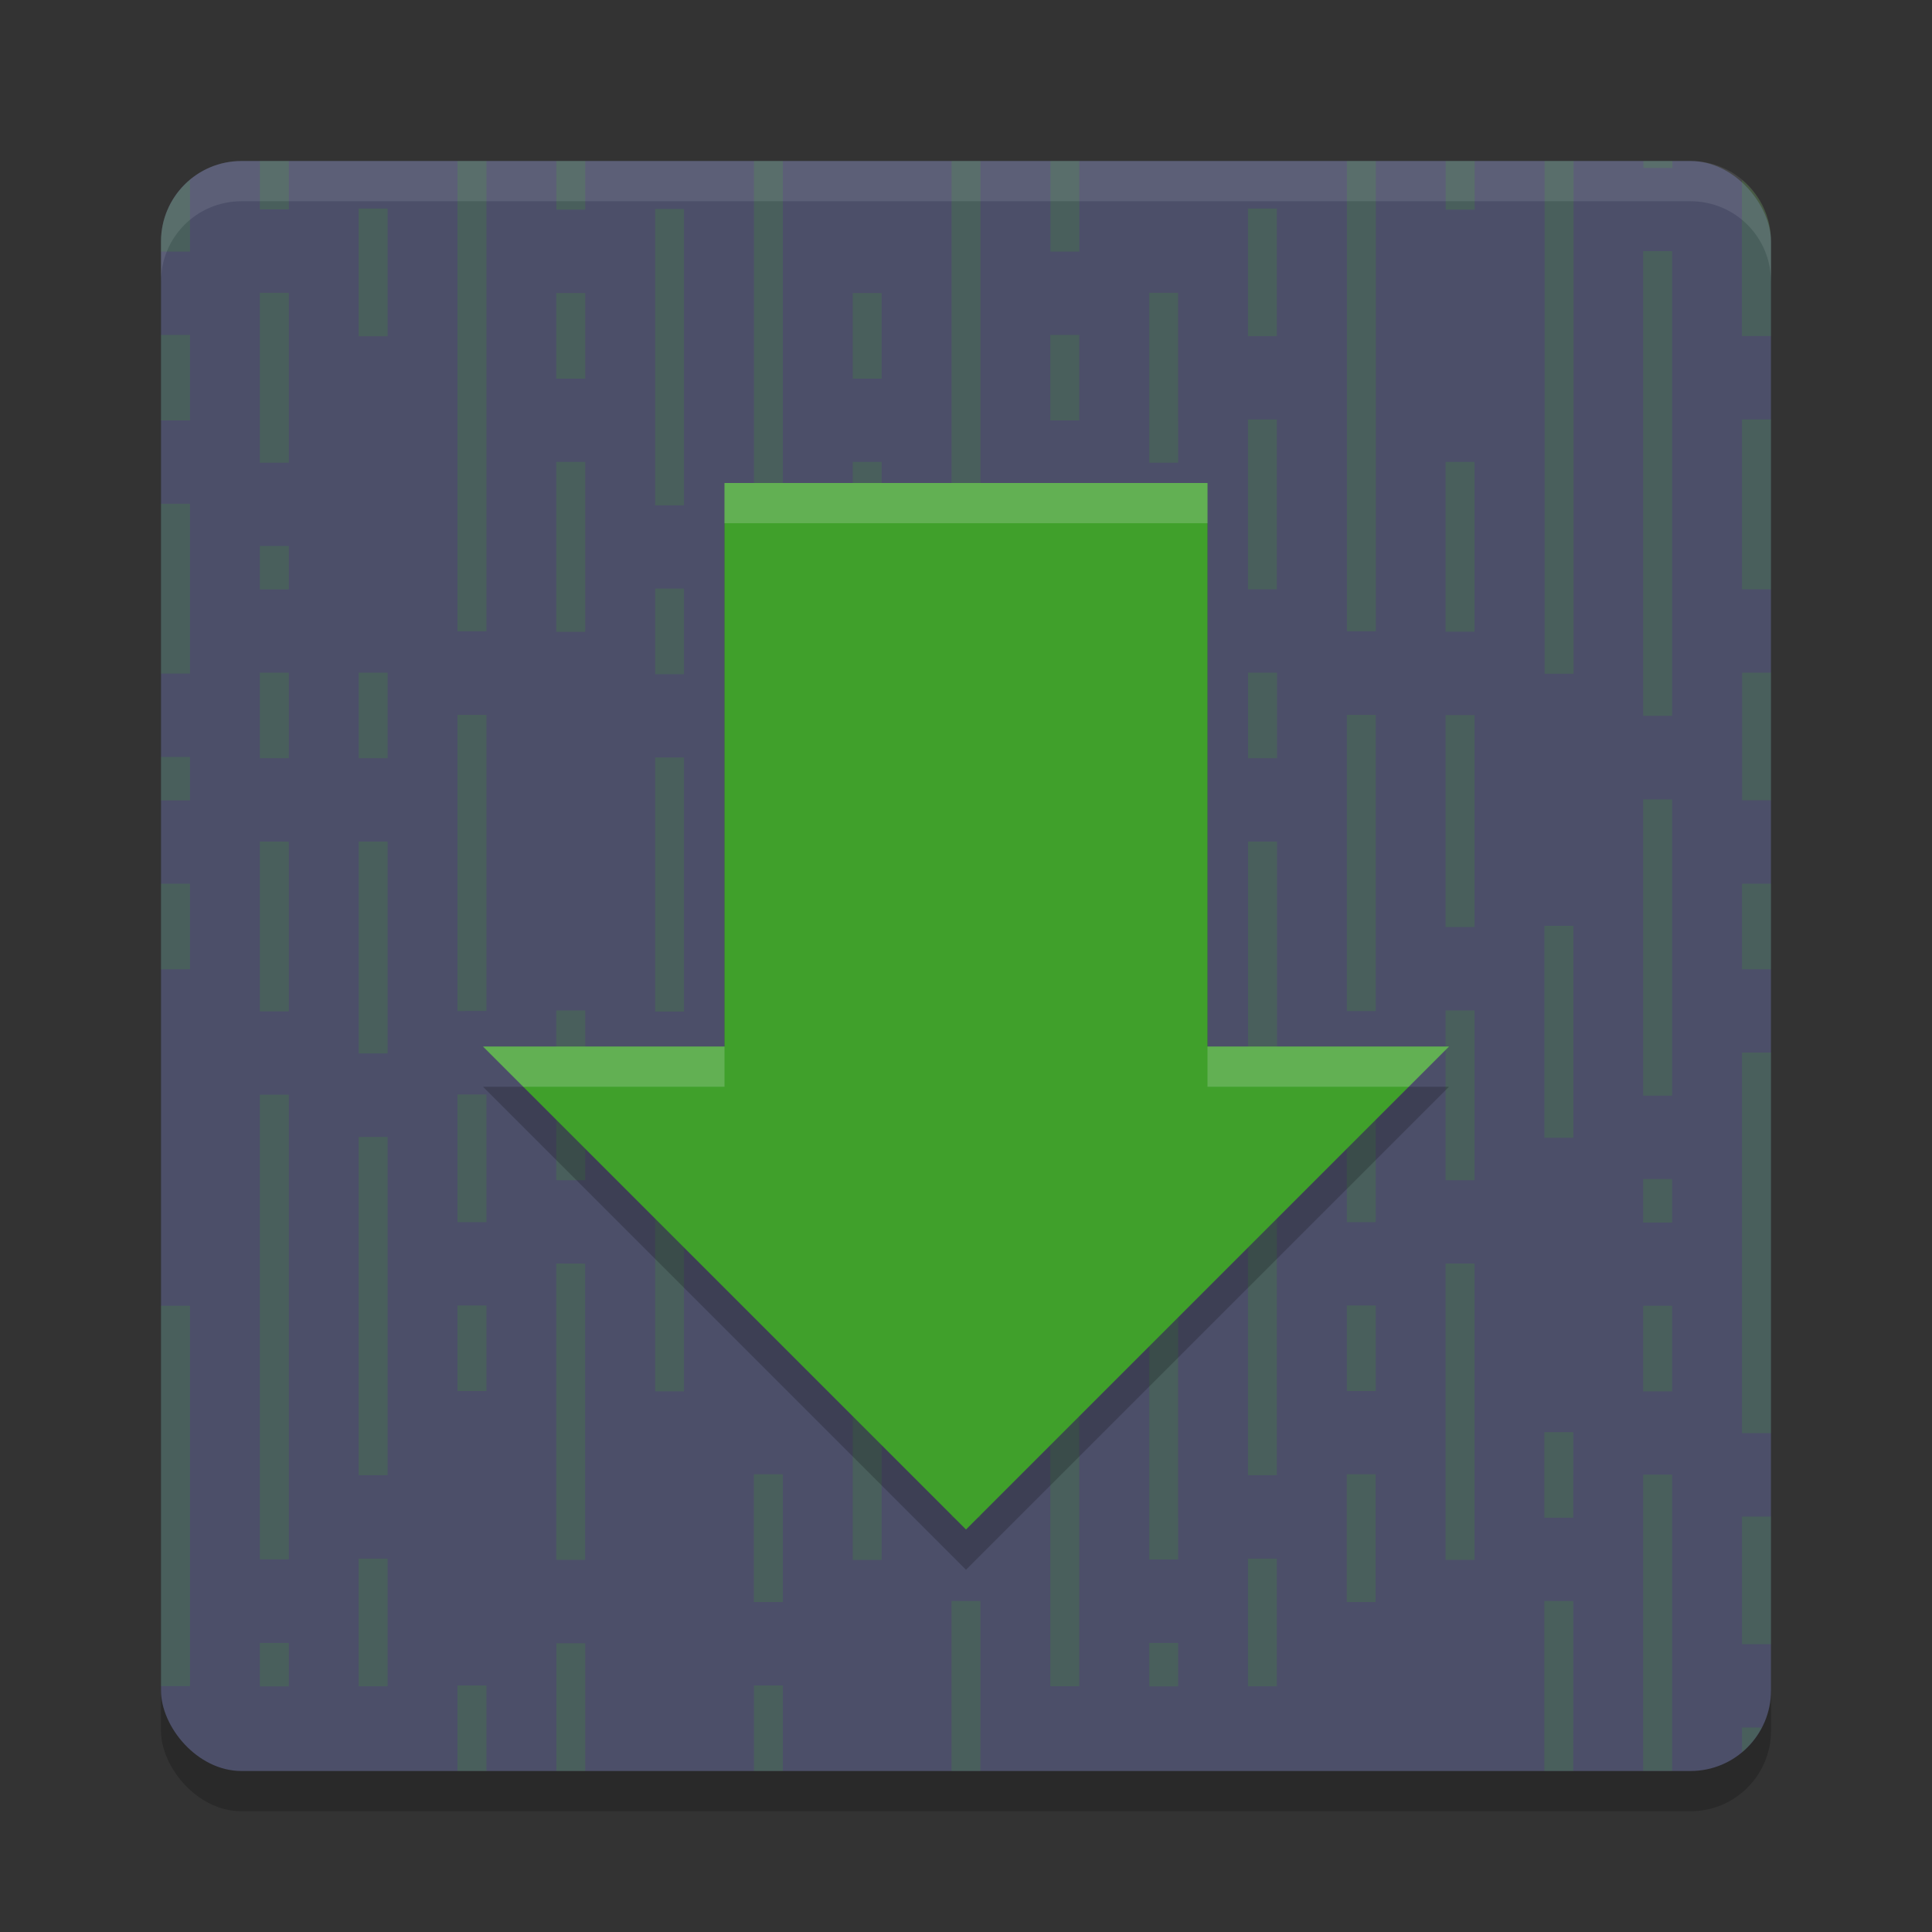 <svg xmlns="http://www.w3.org/2000/svg" width="24" height="24" version="1">
 <rect width="100%" height="100%" fill="#333333" stroke="none"/>
 <rect style="opacity:0.2" width="20" height="20" x="2" y="2.5" rx="1" ry="1"/>
 <rect style="fill:#4c4f69" width="20" height="20" x="2" y="2" rx="1" ry="1"/>
 <path style="opacity:0.2;fill:#40a02b" d="m 3.228,2 v 0.062 0.54 h 0.36 v -0.54 -0.062 z m 2.455,0 v 0.086 0.523 0.523 0.523 0.523 0.524 0.523 0.507 0.523 0.524 0.523 0.54 H 6.043 V 7.306 6.782 6.258 5.734 5.211 4.687 4.164 3.64 3.116 2.593 2.069 2 Z m 1.228,0 V 2.082 2.605 H 7.27 V 2.066 2 Z m 2.455,0 V 2.086 2.609 3.133 3.656 4.18 4.704 5.228 5.751 6.274 6.798 7.322 7.846 H 9.725 V 7.306 6.782 6.258 5.734 5.211 4.687 4.164 3.64 3.116 2.593 2.069 2 Z m 2.455,0 V 2.086 2.593 3.116 3.656 4.164 4.687 5.211 5.751 6.274 6.798 7.322 7.846 8.369 h 0.359 V 7.829 7.306 6.782 6.258 5.734 5.211 4.687 4.164 3.64 3.116 2.593 2.069 2 Z m 1.228,0 V 2.079 2.603 3.126 h 0.359 V 2.586 2.062 2 Z m 3.683,0 v 0.086 0.523 0.523 0.523 0.523 0.524 0.523 0.507 0.523 0.524 0.523 0.54 h 0.359 V 7.306 6.782 6.258 5.734 5.211 4.687 4.164 3.64 3.116 2.593 2.069 2 Z m 1.227,0 v 0.082 0.523 h 0.36 V 2.066 2 Z m 1.228,0 V 2.086 2.593 3.116 3.656 4.164 4.687 5.211 5.751 6.274 6.798 7.322 7.846 8.369 h 0.36 V 7.829 7.306 6.782 6.258 5.734 5.211 4.687 4.164 3.64 3.116 2.593 2.069 2 Z m 1.228,0 v 0.086 h 0.36 V 2 Z M 2.36,2.235 C 2.142,2.418 2,2.691 2,3 v 0.126 h 0.36 v -0.54 z m 19.279,0 v 0.37 0.524 0.523 0.523 H 22 V 3 C 22,2.691 21.858,2.418 21.64,2.235 Z M 4.455,2.59 V 3.13 3.653 4.177 H 4.815 V 3.637 3.113 2.59 Z m 11.048,0 v 0.54 0.523 0.523 h 0.359 V 3.637 3.113 2.59 Z m -7.365,0.006 V 3.136 3.66 4.184 4.707 5.23 5.754 6.278 H 8.497 V 5.738 5.214 4.69 4.167 3.644 3.12 2.596 Z m 12.274,0.524 v 0.54 0.523 0.523 0.523 0.523 0.524 0.523 0.523 0.523 0.523 0.524 h 0.36 V 8.356 7.832 7.309 6.785 6.262 5.738 5.214 4.69 4.167 3.644 3.12 Z M 3.228,3.637 v 0.54 0.508 0.539 0.524 H 3.588 V 5.208 4.685 4.16 3.637 Z m 11.048,0 v 0.54 0.508 0.539 0.524 h 0.359 V 5.208 4.685 4.16 3.637 Z M 6.91,3.64 V 4.164 4.704 H 7.27 V 4.164 3.64 Z m 3.683,0 V 4.164 4.704 h 0.359 V 4.164 3.64 Z M 2,4.16 v 0.54 0.523 h 0.36 v -0.539 -0.524 z m 11.048,0 v 0.54 0.523 h 0.359 v -0.539 -0.524 z m 2.455,1.051 v 0.523 0.54 0.523 0.524 h 0.359 V 6.782 6.258 5.734 5.211 Z m 6.137,0 v 0.54 0.523 0.523 0.524 H 22 V 6.782 6.258 5.734 5.211 Z M 6.91,5.738 V 6.278 6.802 7.325 7.849 H 7.27 V 7.309 6.785 6.262 5.738 Z m 3.683,0 v 0.54 0.523 0.523 0.523 h 0.359 V 7.309 6.785 6.262 5.738 Z m 7.364,0 v 0.54 0.523 0.523 0.523 h 0.36 V 7.309 6.785 6.262 5.738 Z M 2,6.258 v 0.54 0.524 0.523 0.523 H 2.36 V 7.829 7.306 6.782 6.258 Z m 11.048,0 v 0.524 0.523 0.523 0.54 h 0.359 V 7.829 7.306 6.782 6.258 Z m -9.82,0.524 v 0.54 h 0.36 v -0.54 z m 11.048,0 v 0.54 h 0.359 V 6.782 Z M 8.138,7.312 v 0.54 0.523 H 8.497 V 7.836 7.312 Z M 3.228,8.356 v 0.54 0.523 H 3.588 V 8.88 8.356 Z m 1.228,0 v 0.523 0.54 H 4.815 V 8.88 8.356 Z m 9.82,0 v 0.54 0.523 h 0.359 V 8.88 8.356 Z m 1.228,0 v 0.523 0.54 h 0.359 V 8.88 8.356 Z m 6.137,0 v 0.54 0.523 0.523 H 22 V 9.403 8.88 8.356 Z M 5.683,8.88 v 0.54 0.523 0.523 0.523 0.524 0.523 0.523 H 6.043 V 12.021 11.498 10.975 10.45 9.927 9.403 8.88 Z m 3.683,0 v 0.54 0.523 0.523 0.523 0.524 0.523 0.523 H 9.725 V 12.021 11.498 10.975 10.45 9.927 9.403 8.88 Z m 7.365,0 v 0.54 0.507 0.54 0.523 0.524 0.523 0.523 h 0.359 V 12.021 11.498 10.975 10.45 9.927 9.403 8.88 Z m -6.138,0.003 v 0.54 0.523 0.524 0.523 0.523 h 0.359 V 10.978 10.454 9.931 9.406 8.883 Z m 7.364,0 v 0.54 0.523 0.524 0.523 0.523 h 0.36 V 10.978 10.454 9.931 9.406 8.883 Z M 2,9.403 v 0.54 h 0.36 v -0.54 z m 9.82,0 v 0.54 0.523 h 0.359 V 9.927 9.403 Z m 1.228,0 v 0.54 h 0.359 v -0.54 z m -4.91,0.007 v 0.54 0.523 0.523 0.523 0.523 0.524 H 8.497 V 12.028 11.505 10.98 10.457 9.934 9.41 Z m 12.274,0.521 v 0.523 0.523 0.54 0.507 0.524 0.523 0.54 h 0.36 V 13.072 12.549 12.024 11.501 10.978 10.454 9.931 Z M 3.228,10.454 v 0.54 0.507 0.54 0.523 h 0.36 v -0.54 -0.523 -0.523 -0.523 z m 1.228,0 v 0.523 0.523 0.523 0.54 0.524 H 4.815 v -0.54 -0.524 -0.523 -0.523 -0.523 z m 9.82,0 v 0.54 0.507 0.523 0.54 h 0.359 v -0.54 -0.523 -0.523 -0.523 z m 1.228,0 v 0.523 0.523 0.523 0.524 0.54 h 0.359 V 12.549 12.024 11.501 10.978 10.454 Z M 2,10.978 v 0.54 0.523 h 0.36 v -0.54 -0.523 z m 11.048,0 v 0.54 0.523 h 0.359 v -0.54 -0.523 z m 8.592,0 v 0.523 0.54 H 22 v -0.54 -0.523 z m -9.819,0.523 v 0.54 0.523 0.524 0.523 0.523 h 0.359 V 13.596 13.072 12.549 12.024 11.501 Z m 7.364,0 v 0.54 0.523 0.524 0.523 0.523 h 0.36 V 13.596 13.072 12.549 12.024 11.501 Z M 6.91,12.552 v 0.54 0.523 0.523 0.523 H 7.27 V 14.123 13.599 13.075 12.552 Z m 3.683,0 v 0.523 0.54 0.523 0.523 h 0.359 V 14.123 13.599 13.075 12.552 Z m 7.364,0 v 0.54 0.523 0.523 0.523 h 0.36 V 14.123 13.599 13.075 12.552 Z m -4.909,0.523 v 0.54 0.508 0.539 0.524 h 0.359 v -0.54 -0.523 -0.524 -0.523 z m 8.592,0 v 0.54 0.508 0.539 0.524 0.507 0.54 0.523 0.523 0.524 H 22 V 17.265 16.741 16.217 15.693 15.17 14.646 14.123 13.599 13.075 Z M 5.683,13.596 v 0.54 0.523 0.523 H 6.043 V 14.643 14.119 13.596 Z m 3.683,0 v 0.54 0.523 0.523 H 9.725 V 14.643 14.119 13.596 Z m 7.365,0 v 0.54 0.523 0.523 h 0.359 V 14.643 14.119 13.596 Z m -13.503,0.003 v 0.524 0.523 0.54 0.523 0.523 0.523 0.523 0.524 0.523 0.523 0.523 H 3.588 V 18.835 18.311 17.788 17.265 16.741 16.217 15.693 15.17 14.646 14.123 13.599 Z m 11.048,0 v 0.524 0.523 0.54 0.507 0.54 0.523 0.523 0.524 0.523 0.523 0.523 h 0.359 V 18.835 18.311 17.788 17.265 16.741 16.217 15.693 15.17 14.646 14.123 13.599 Z m -6.138,0.004 v 0.54 0.523 0.523 0.523 0.508 0.523 0.54 H 8.497 V 16.744 16.221 15.696 15.173 14.649 14.126 13.603 Z m -3.683,0.521 v 0.523 0.523 0.523 0.523 0.524 0.523 0.523 0.54 H 4.815 V 17.788 17.265 16.741 16.217 15.693 15.17 14.646 14.123 Z m 11.048,0 v 0.523 0.523 0.523 0.523 0.524 0.523 0.523 0.54 h 0.359 V 17.788 17.265 16.741 16.217 15.693 15.17 14.646 14.123 Z m 4.909,0.523 v 0.54 h 0.36 V 14.647 Z m -8.592,0.523 v 0.54 0.523 0.523 h 0.359 V 16.217 15.693 15.17 Z m -4.91,0.526 v 0.54 0.524 0.523 0.523 0.523 0.508 0.54 h 0.359 v -0.54 -0.524 -0.523 -0.523 -0.523 -0.523 -0.524 z m 3.683,0 v 0.54 0.524 0.507 0.523 0.54 0.508 0.54 h 0.359 v -0.54 -0.524 -0.523 -0.523 -0.523 -0.523 -0.524 z m 7.364,0 v 0.54 0.524 0.523 0.523 0.523 0.508 0.54 h 0.36 V 18.839 18.314 17.791 17.268 16.744 16.221 15.696 Z M 5.683,16.217 v 0.524 0.539 h 0.36 v -0.539 -0.524 z m 11.048,0 v 0.524 0.539 h 0.359 V 16.741 16.217 Z M 2,16.221 v 0.54 0.523 0.523 0.523 0.523 0.524 0.523 0.523 0.523 H 2.36 V 20.409 19.886 19.362 18.839 18.314 17.791 17.268 16.744 16.221 Z m 11.048,0 v 0.523 0.523 0.54 0.507 0.524 0.523 0.54 0.523 0.523 h 0.359 V 20.409 19.886 19.362 18.839 18.314 17.791 17.268 16.744 16.221 Z m 7.364,0 v 0.523 0.54 h 0.36 v -0.54 -0.523 z m -8.592,1.57 v 0.523 0.54 h 0.359 V 18.314 17.791 Z m 7.364,0 v 0.523 0.54 h 0.36 V 18.314 17.791 Z m -9.819,0.523 v 0.54 0.524 0.523 H 9.725 v -0.54 -0.523 -0.524 z m 7.365,0 v 0.54 0.524 0.523 h 0.359 v -0.54 -0.523 -0.524 z m 3.682,0.004 v 0.54 0.523 0.523 0.508 0.523 0.523 0.54 h 0.36 V 21.46 20.936 20.413 19.889 19.365 18.842 18.318 Z m 1.228,0.521 v 0.54 0.523 0.523 H 22 v -0.54 -0.523 -0.523 z m -17.185,0.523 v 0.523 0.54 0.523 H 4.815 v -0.54 -0.523 -0.523 z m 11.048,0 v 0.523 0.54 0.523 h 0.359 v -0.54 -0.523 -0.523 z m -3.683,0.526 v 0.54 0.508 0.523 0.54 h 0.359 V 21.46 20.936 20.413 19.889 Z m 7.364,0 v 0.54 0.508 0.523 0.54 h 0.36 V 21.46 20.936 20.413 19.889 Z M 3.228,20.409 v 0.54 h 0.36 v -0.54 z m 11.048,0 v 0.54 h 0.359 v -0.54 z m -7.365,0.004 v 0.54 0.507 0.54 H 7.27 V 21.46 20.936 20.413 Z M 5.683,20.937 v 0.54 0.523 h 0.36 v -0.54 -0.523 z m 3.683,0 v 0.523 0.54 H 9.725 v -0.54 -0.523 z m 12.274,0.523 v 0.305 c 0.1,-0.084 0.183,-0.187 0.244,-0.305 z"/>
 <path style="opacity:0.2" d="M 9,6.5 V 13.5 H 6 l 3,3 3,3 3,-3 3,-3 h -3 V 6.5 Z"/>
 <path style="fill:#40a02b" d="M 9,6 V 13 H 6 l 3,3 3,3 3,-3 3,-3 h -3 V 6 Z"/>
 <path style="opacity:0.1;fill:#eff1f5" d="m 3,2 c -0.554,0 -1,0.446 -1,1 v 0.5 c 0,-0.554 0.446,-1 1,-1 H 21 c 0.554,0 1,0.446 1,1 v -0.5 c 0,-0.554 -0.446,-1 -1,-1 z"/>
 <path style="opacity:0.2;fill:#eff1f5" d="M 9,6 V 6.5 H 15 V 6 Z m -3,7 0.5,0.5 h 2.5 v -0.5 z m 9,0 v 0.5 h 2.5 l 0.5,-0.5 z"/>
</svg>
